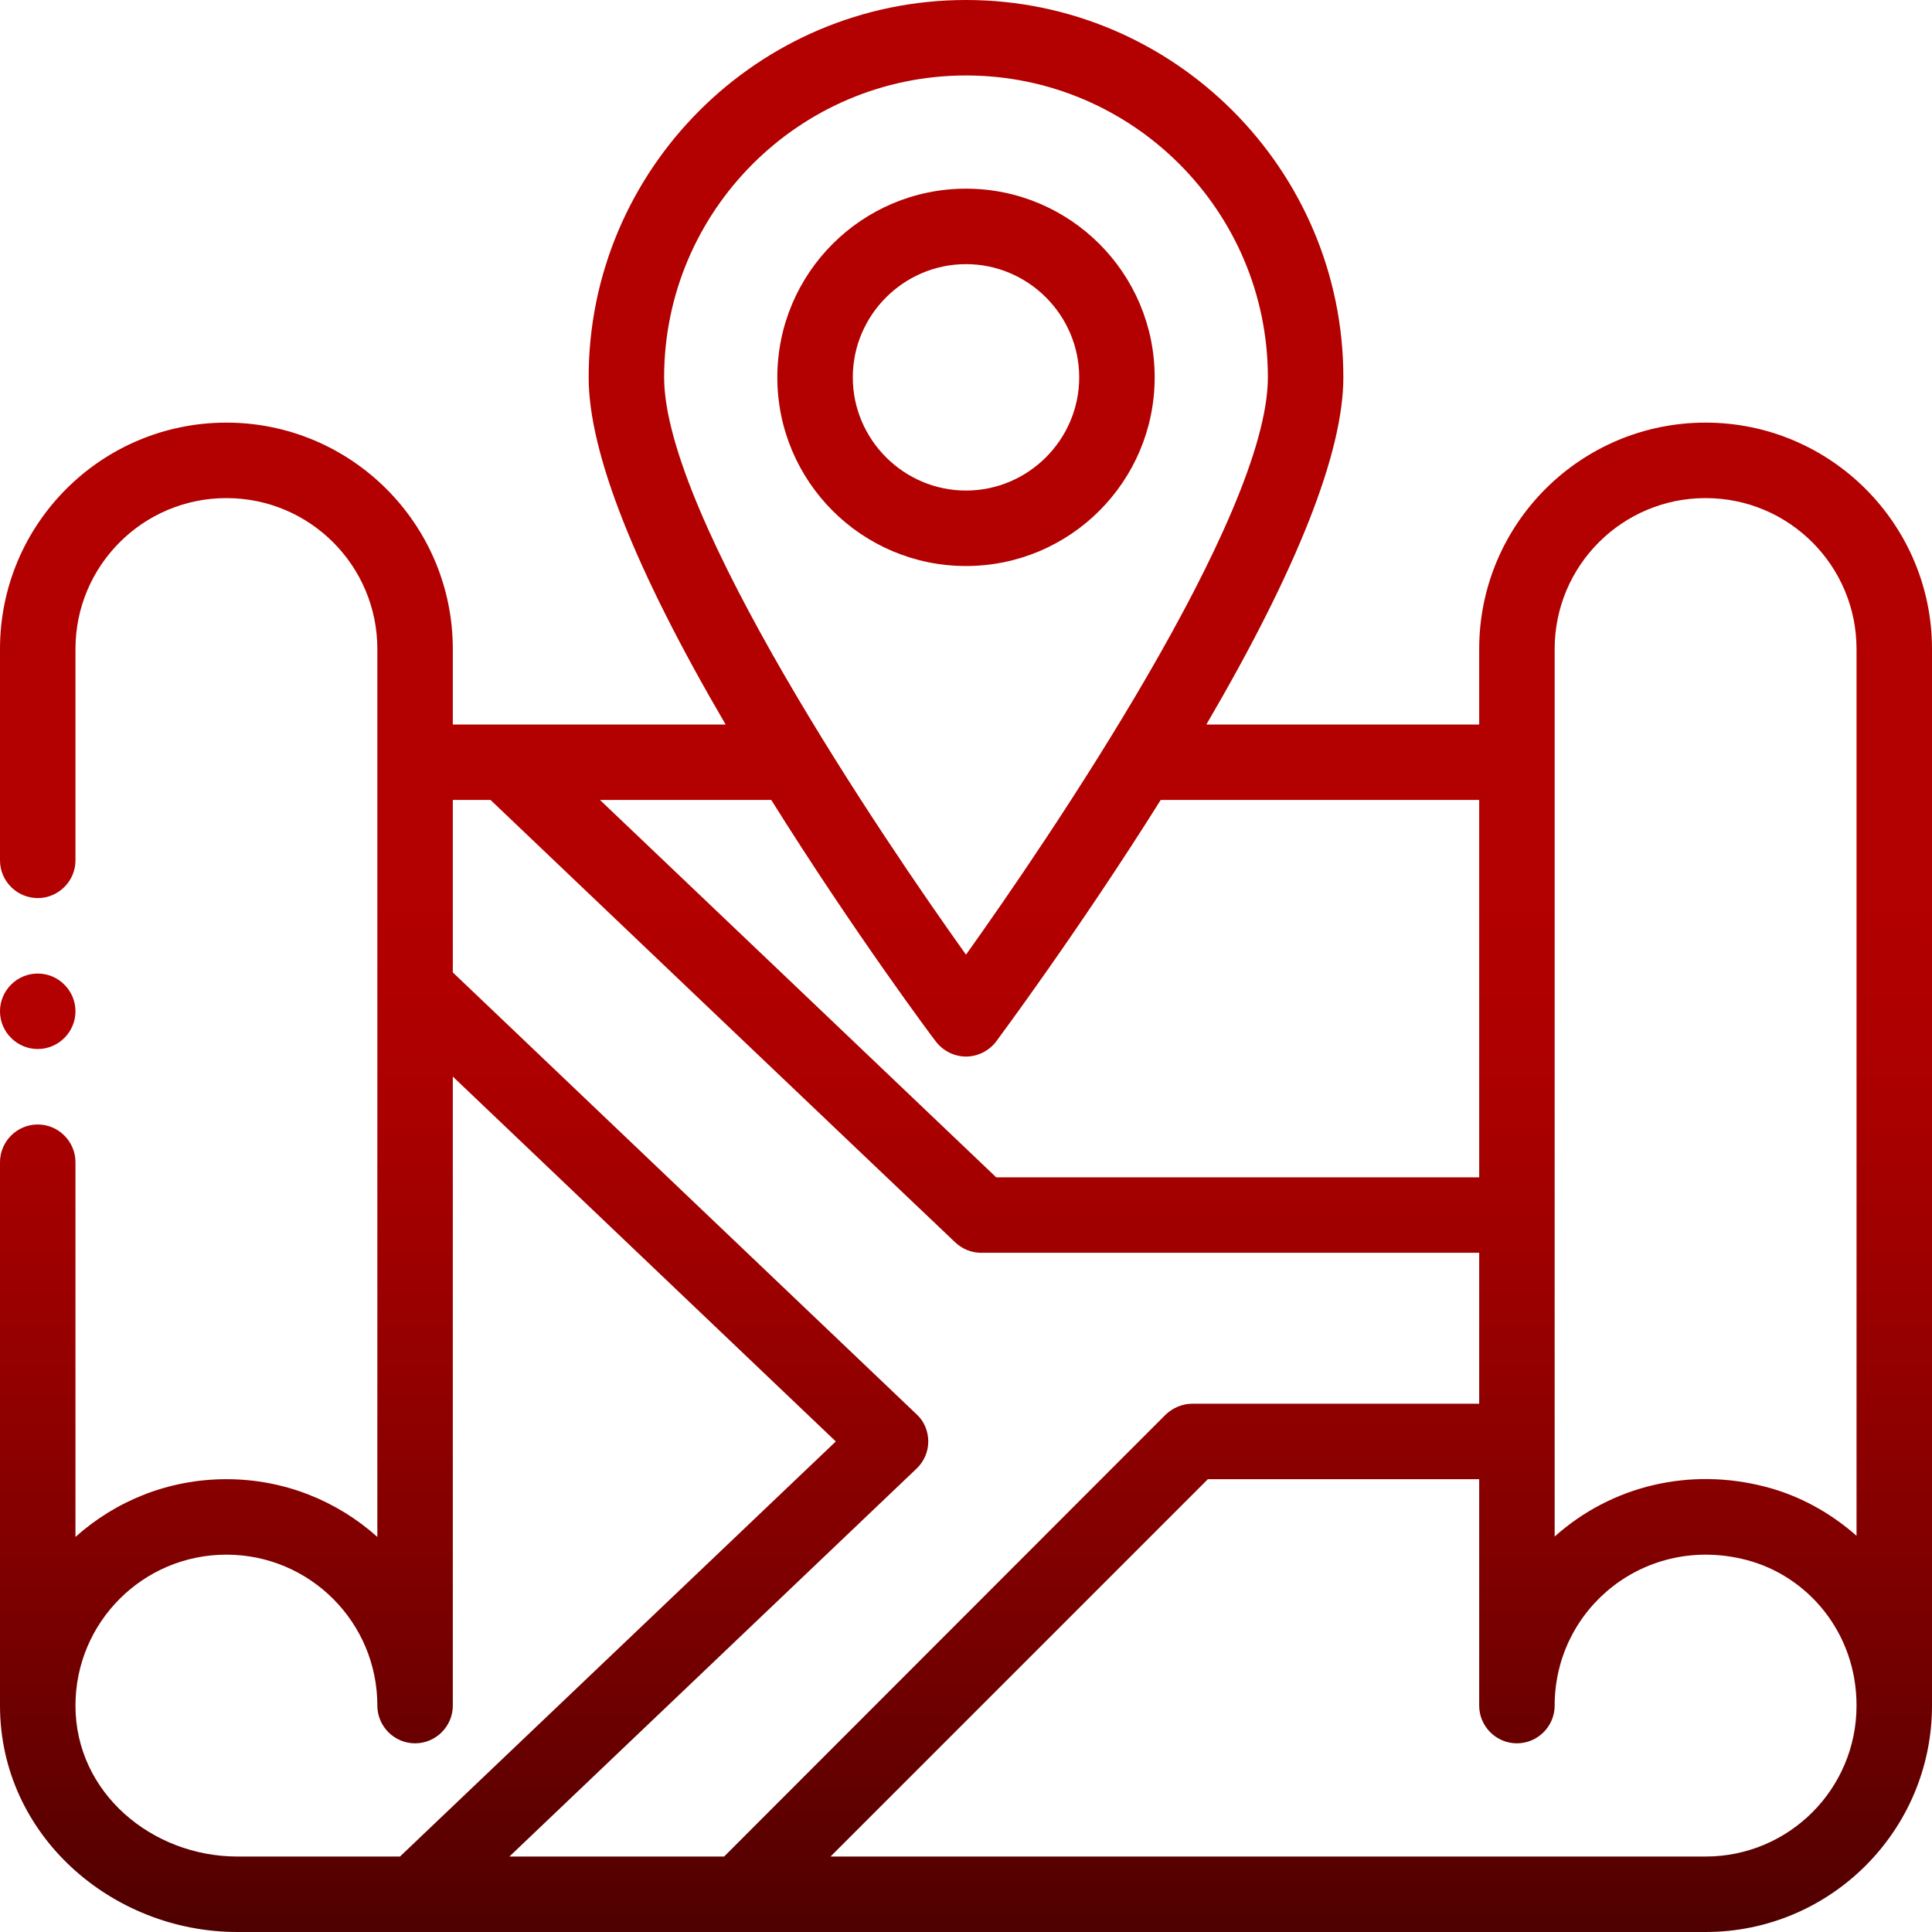 <?xml version="1.0" encoding="utf-8"?>
<!-- Generator: Adobe Illustrator 22.0.0, SVG Export Plug-In . SVG Version: 6.00 Build 0)  -->
<svg version="1.1" id="Layer_1" xmlns="http://www.w3.org/2000/svg" xmlns:xlink="http://www.w3.org/1999/xlink" x="0px" y="0px"
	 viewBox="0 0 512 512" style="enable-background:new 0 0 512 512;" xml:space="preserve">
<style type="text/css">
	.st0{fill:url(#SVGID_1_);}
	.st1{fill:#B30000;}
</style>
<linearGradient id="SVGID_1_" gradientUnits="userSpaceOnUse" x1="256" y1="-8.266183e-05" x2="256" y2="512">
	<stop  offset="0.465" style="stop-color:#B30000"/>
	<stop  offset="0.554" style="stop-color:#AD0000"/>
	<stop  offset="0.679" style="stop-color:#9A0000"/>
	<stop  offset="0.824" style="stop-color:#7D0000"/>
	<stop  offset="0.985" style="stop-color:#530000"/>
	<stop  offset="1" style="stop-color:#4F0000"/>
</linearGradient>
<path class="st0" d="M452,112c-33.1,0-60,26.8-60,60v20h-72.3c24.1-41.2,36.3-72.1,36.3-92C356,44.9,311.1,0,256,0S156,44.9,156,100
	c0,19.9,12.2,50.8,36.3,92c-8.1,0-65.3,0-72.3,0v-20c0-33.1-26.9-60-60-60c-33.1,0-60,26.8-60,60v56c0,5.5,4.5,10,10,10
	s10-4.5,10-10v-56c0-22.1,17.9-40,40-40c22.1,0,40,17.9,40,40v235.3C89.4,397.8,75.4,392,60,392c-15.4,0-29.4,5.8-40,15.3V308
	c0-5.5-4.5-10-10-10s-10,4.5-10,10v144c0,34.3,29.6,60,62.9,60H452c33.1,0,60-26.9,60-60V172C512,138.9,485.1,112,452,112z M412,172
	c0-22.1,17.9-40,40-40c22.1,0,40,17.9,40,40v235c-6.9-6.1-15.2-10.7-24.2-13c-20-5.2-40.7-0.3-55.8,13.2C412,398.7,412,184,412,172z
	 M392,312H264c-33.5-31.9-97.5-92.9-105-100h45.4c21.8,34.9,43.3,63.7,43.6,64c1.9,2.5,4.9,4,8,4s6.1-1.5,8-4
	c0.2-0.3,21.7-29.1,43.6-64H392V312z M256,20c44.1,0,80,35.9,80,80c0,37.1-58.6,123-80,153c-21.8-30.5-80-116.2-80-153
	C176,55.9,211.9,20,256,20z M20,452c0-22.1,17.9-40,40-40s40,17.9,40,40c0,5.5,4.5,10,10,10s10-4.5,10-10V285.3L221.5,382L106,492
	H62.9C40.4,492,20,475.2,20,452z M242.9,389.2c2-1.9,3.1-4.5,3.1-7.2s-1.1-5.4-3.1-7.2L120,257.7V212h10
	c0.7,0.7,118.3,112.7,123.1,117.2c1.9,1.8,4.3,2.8,6.9,2.8h132v40h-76c-2.7,0-5.2,1.1-7.1,2.9L191.9,492H135L242.9,389.2z M452,492
	H220.1l100-100H392v60c0,5.5,4.5,10,10,10s10-4.5,10-10c0-25.9,24.2-45.5,50.8-38.6c16.2,4.2,29.2,19.2,29.2,38.6
	C492,474.1,474.1,492,452,492z"/>
<path class="st1" d="M256,150c27.6,0,50-22.4,50-50s-22.4-50-50-50s-50,22.4-50,50S228.4,150,256,150z M256,70c16.5,0,30,13.5,30,30
	s-13.5,30-30,30s-30-13.5-30-30S239.5,70,256,70z"/>
<path class="st1" d="M10,278c5.5,0,10-4.5,10-10s-4.5-10-10-10s-10,4.5-10,10S4.5,278,10,278z"/>
</svg>
